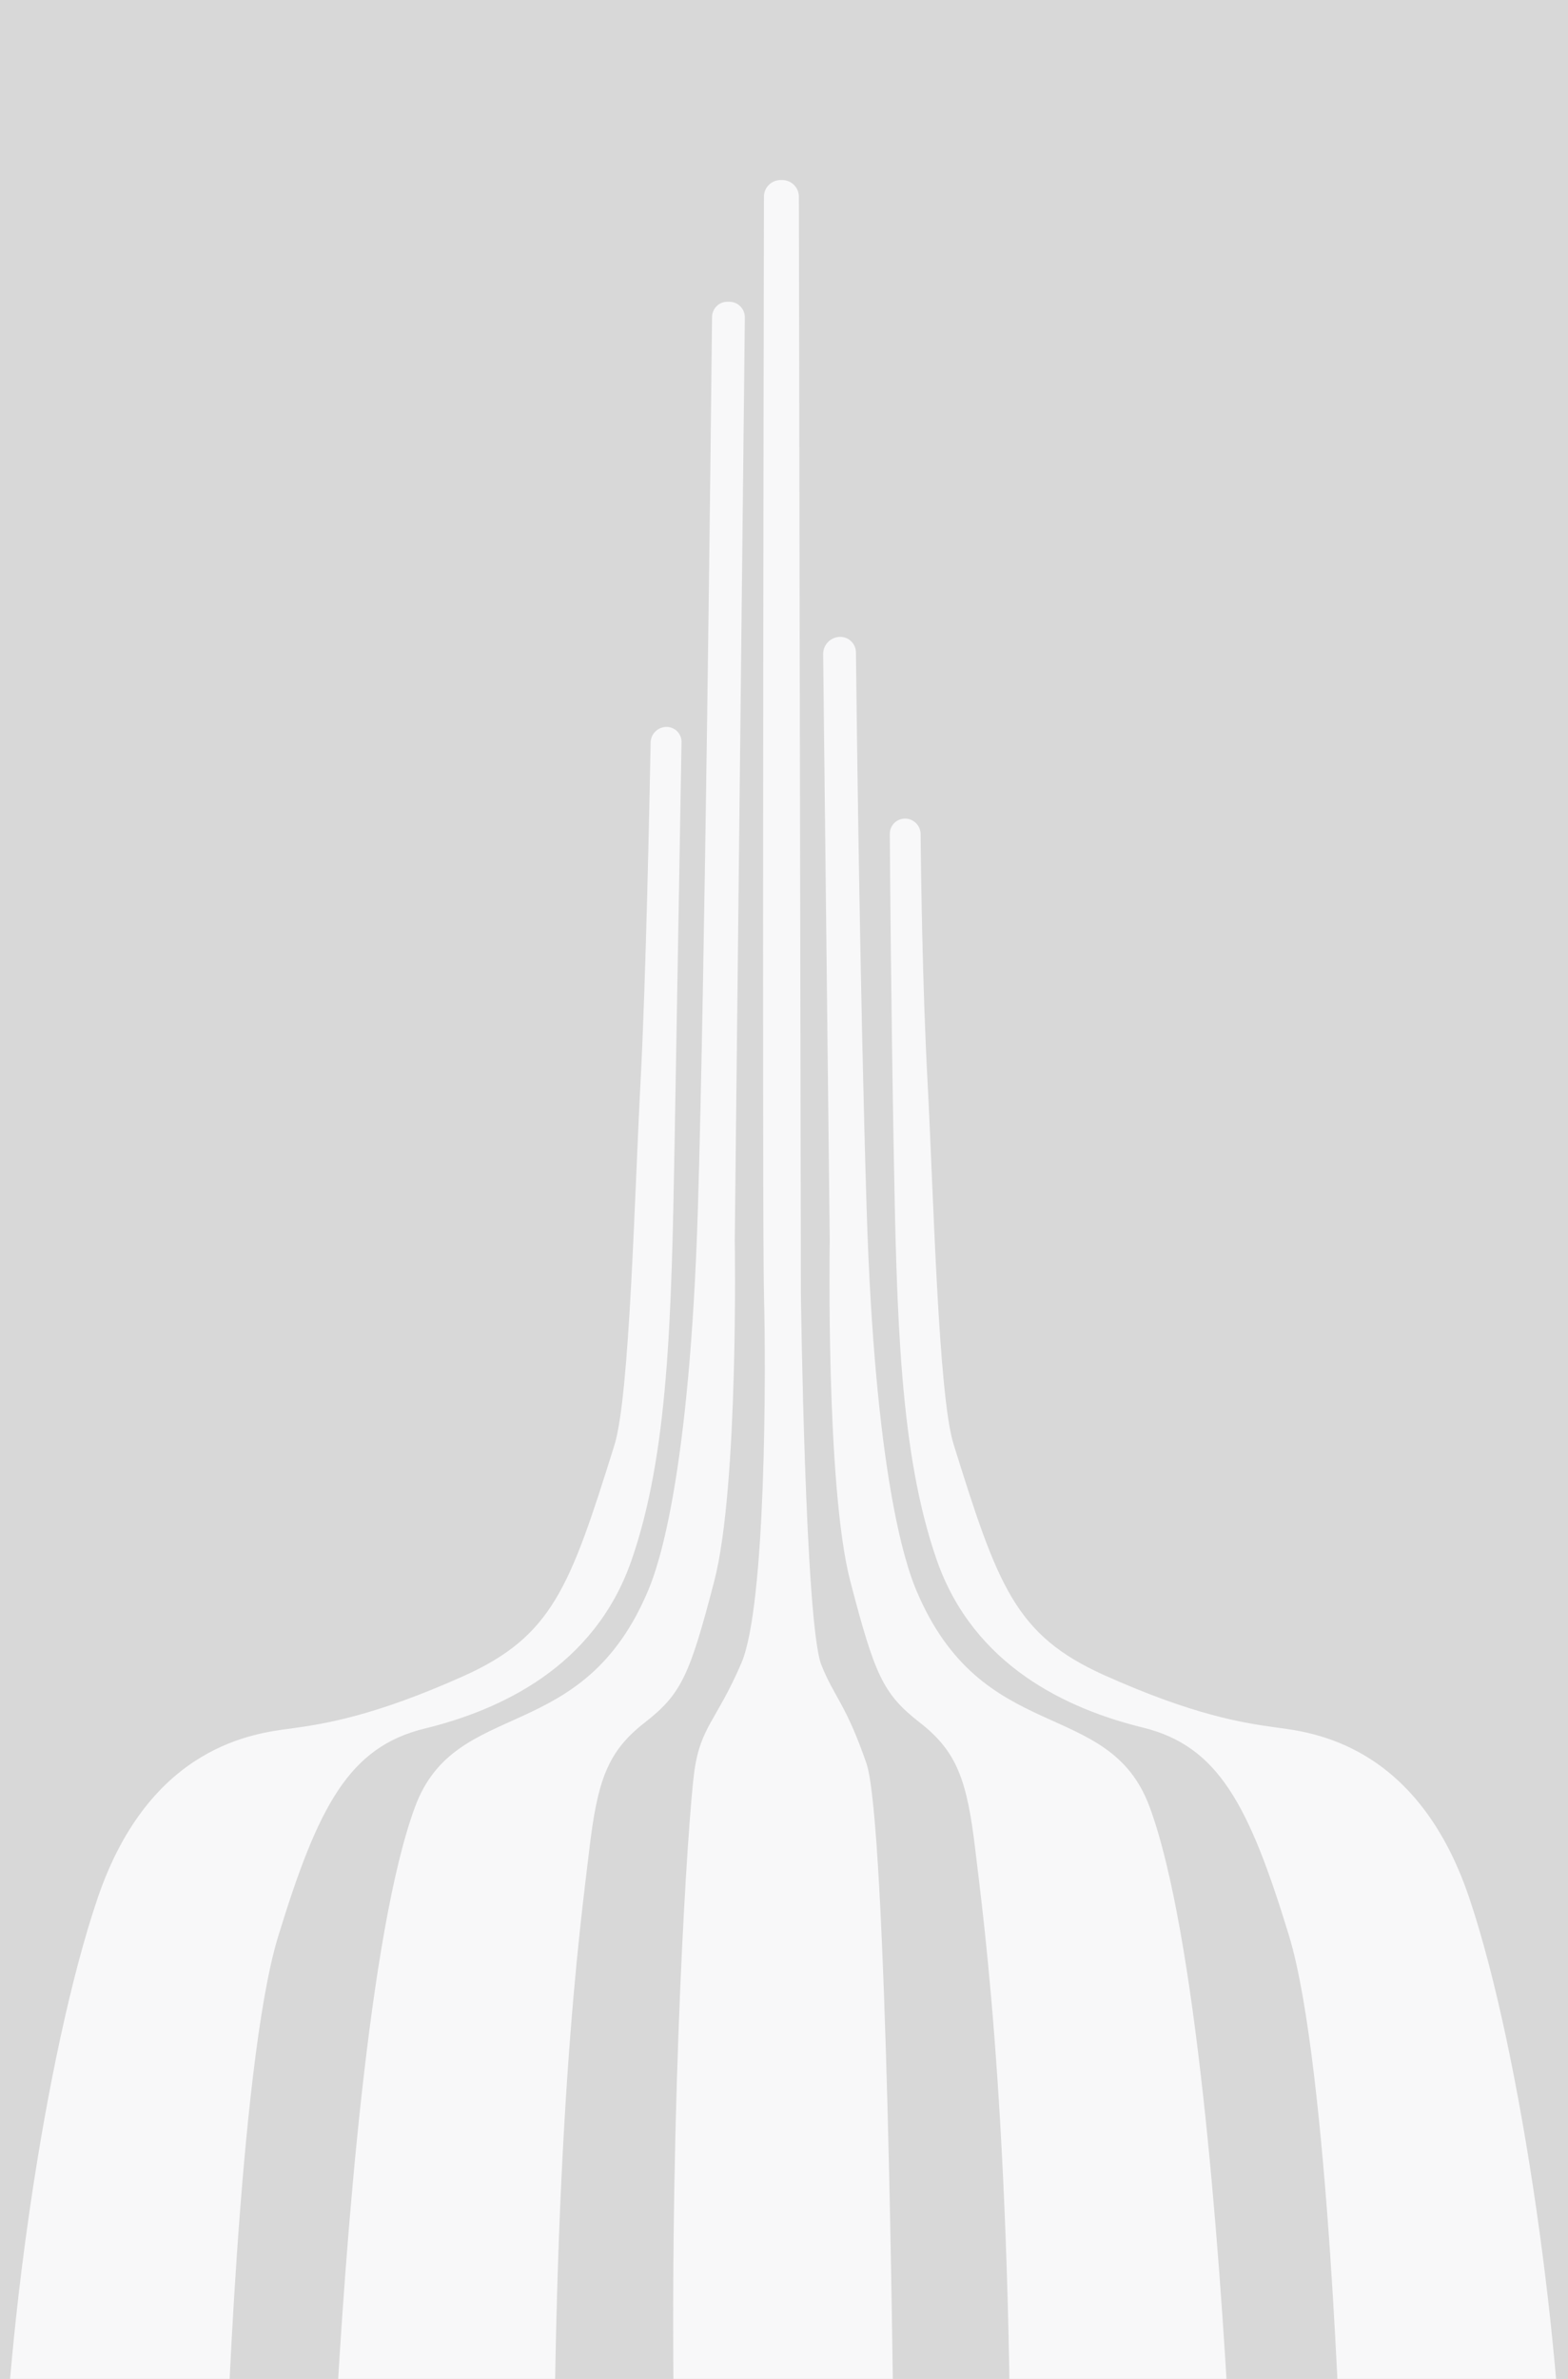 <?xml version="1.0" encoding="UTF-8"?>
<svg width="941px" height="1427px" viewBox="0 0 941 1427" version="1.1" xmlns="http://www.w3.org/2000/svg" xmlns:xlink="http://www.w3.org/1999/xlink">
    <rect x="0" y="0" width="941" height="1427" fill="#333333" stroke="none"/>
    <title>Combined Shape</title>
    <defs>
        <rect id="path-1" x="0" y="0" width="941" height="1427"></rect>
    </defs>
    <g id="Images" stroke="none" stroke-width="1" fill="none" fill-rule="evenodd">
        <g id="Combined-Shape">
            <mask id="mask-2" fill="white">
                <use xlink:href="#path-1"></use>
            </mask>
            <use id="Mask" fill="#D8D8D8" opacity="0" xlink:href="#path-1"></use>
            <g id="Group-13" mask="url(#mask-2)" fill="#F8F8F9">
                <g transform="translate(-0.125, 108)" id="Combined-Shape">
                    <path d="M400.151,328 C405.167,328 409.209,332.095 409.125,337.098 C408.552,370.615 406.522,489.846 404.947,578.697 C403.095,683.083 401.244,764.373 379.027,828.11 C356.812,891.849 300.346,917.714 254.988,928.799 C209.633,939.883 191.12,974.985 167.053,1053.503 C142.985,1132.024 135.58,1375.893 135.58,1375.893 L135.58,1375.893 L136.506,2051.152 C136.506,2051.152 4.137,2053 1.359,2053 C-1.417,2053 1.359,1671.494 1.359,1420.233 C1.359,1301.376 27.277,1122.787 58.751,1030.411 C90.222,938.037 154.093,931.569 174.458,928.799 C194.823,926.027 224.443,921.41 278.131,897.391 C331.82,873.374 342.213,843.879 368.846,758.829 C378.101,729.271 380.878,609.182 384.582,539.901 C387.714,481.286 389.971,370.179 390.592,337.356 C390.691,332.157 394.941,328 400.151,328 Z M543.246,383 C548.38,383 552.559,387.133 552.61,392.271 C552.844,416.51 553.736,483.753 556.702,539.422 C560.396,608.679 563.166,728.726 572.398,758.274 C598.96,843.298 609.323,872.78 662.867,896.791 C716.41,920.799 745.953,925.415 766.261,928.186 C786.571,930.957 850.27,937.421 881.657,1029.762 C913.046,1122.107 938.894,1305.561 938.894,1419.451 C938.894,1670.625 941.664,2052 938.894,2052 C936.124,2052 804.111,2050.153 804.111,2050.153 L805.035,1375.126 C805.035,1375.126 797.65,1131.341 773.648,1052.85 C749.644,974.358 731.18,939.268 685.945,928.186 C640.712,917.104 584.398,891.249 562.243,827.534 C540.085,763.816 538.239,682.554 536.394,578.207 C534.894,493.537 534.299,417.748 534.125,392.175 C534.094,387.117 538.182,383 543.239,383 L543.246,383 Z M469.581,0 C475.08,0 479.54,4.456 479.551,9.959 L479.551,9.959 L480.762,667.712 C480.762,667.712 483.221,866.027 493.064,890.663 C500.846,910.139 507.827,914.068 520.131,949.787 C532.433,985.509 536.125,1335.334 536.125,1335.334 L536.125,1335.334 L536.125,2041.02 C536.125,2046.533 531.661,2051 526.157,2051 L526.157,2051 L415.701,2051 C410.188,2051 405.721,2046.526 405.732,2041.006 C405.887,1967.961 406.739,1514.338 404.479,1339.031 C402.017,1148.105 413.091,981.815 416.783,954.716 C420.473,927.616 430.316,923.92 445.081,889.43 C459.845,854.941 459.845,714.518 458.614,668.942 C457.481,627.002 458.434,84.435 458.591,9.953 C458.605,4.447 463.063,0 468.562,0 L468.562,0 Z M437.801,73 C442.989,73 447.182,77.243 447.125,82.438 L441.078,635.856 C441.078,635.856 443.538,783.651 428.779,840.307 C414.017,896.961 409.097,908.046 386.955,925.289 C364.816,942.532 358.666,959.774 353.745,1001.649 C348.825,1043.524 330.374,1174.079 332.833,1452.427 C335.228,1723.369 334.127,2033.988 334.066,2050.325 C334.066,2050.701 333.76,2051 333.384,2051 L200.664,2051 C200.291,2051 199.988,2050.706 199.983,2050.329 C199.798,2028.2 195.189,1463.724 201.22,1351.432 C207.37,1236.893 221.471,1050.724 249.191,975.785 C273.791,909.278 349.764,940.522 389.416,845.233 C395.566,830.454 414.017,776.262 418.938,617.381 C423.108,482.731 426.821,142.085 427.453,82.094 C427.505,77.052 431.604,73 436.639,73 L437.801,73 Z M504.39,274 C509.544,274 513.74,278.143 513.795,283.301 C514.244,323.814 516.236,488.614 520.225,617.374 C525.146,776.255 543.605,830.448 549.757,845.227 C589.427,940.516 665.428,909.272 690.039,975.78 C717.77,1050.719 731.877,1236.889 738.031,1351.429 C744.183,1465.971 739.262,2051 739.262,2051 L739.262,2051 L605.132,2051 C605.132,2051 603.901,1730.773 606.363,1452.424 C608.822,1174.075 590.366,1043.521 585.443,1001.644 C580.521,959.769 574.369,942.526 552.218,925.283 C530.07,908.04 525.146,896.955 510.38,840.301 C495.612,783.645 498.074,635.849 498.074,635.849 L498.074,635.849 L494.125,284.39 C494.06,278.672 498.676,274 504.39,274 Z"></path>
                </g>
            </g>
        </g>
    </g>
</svg>